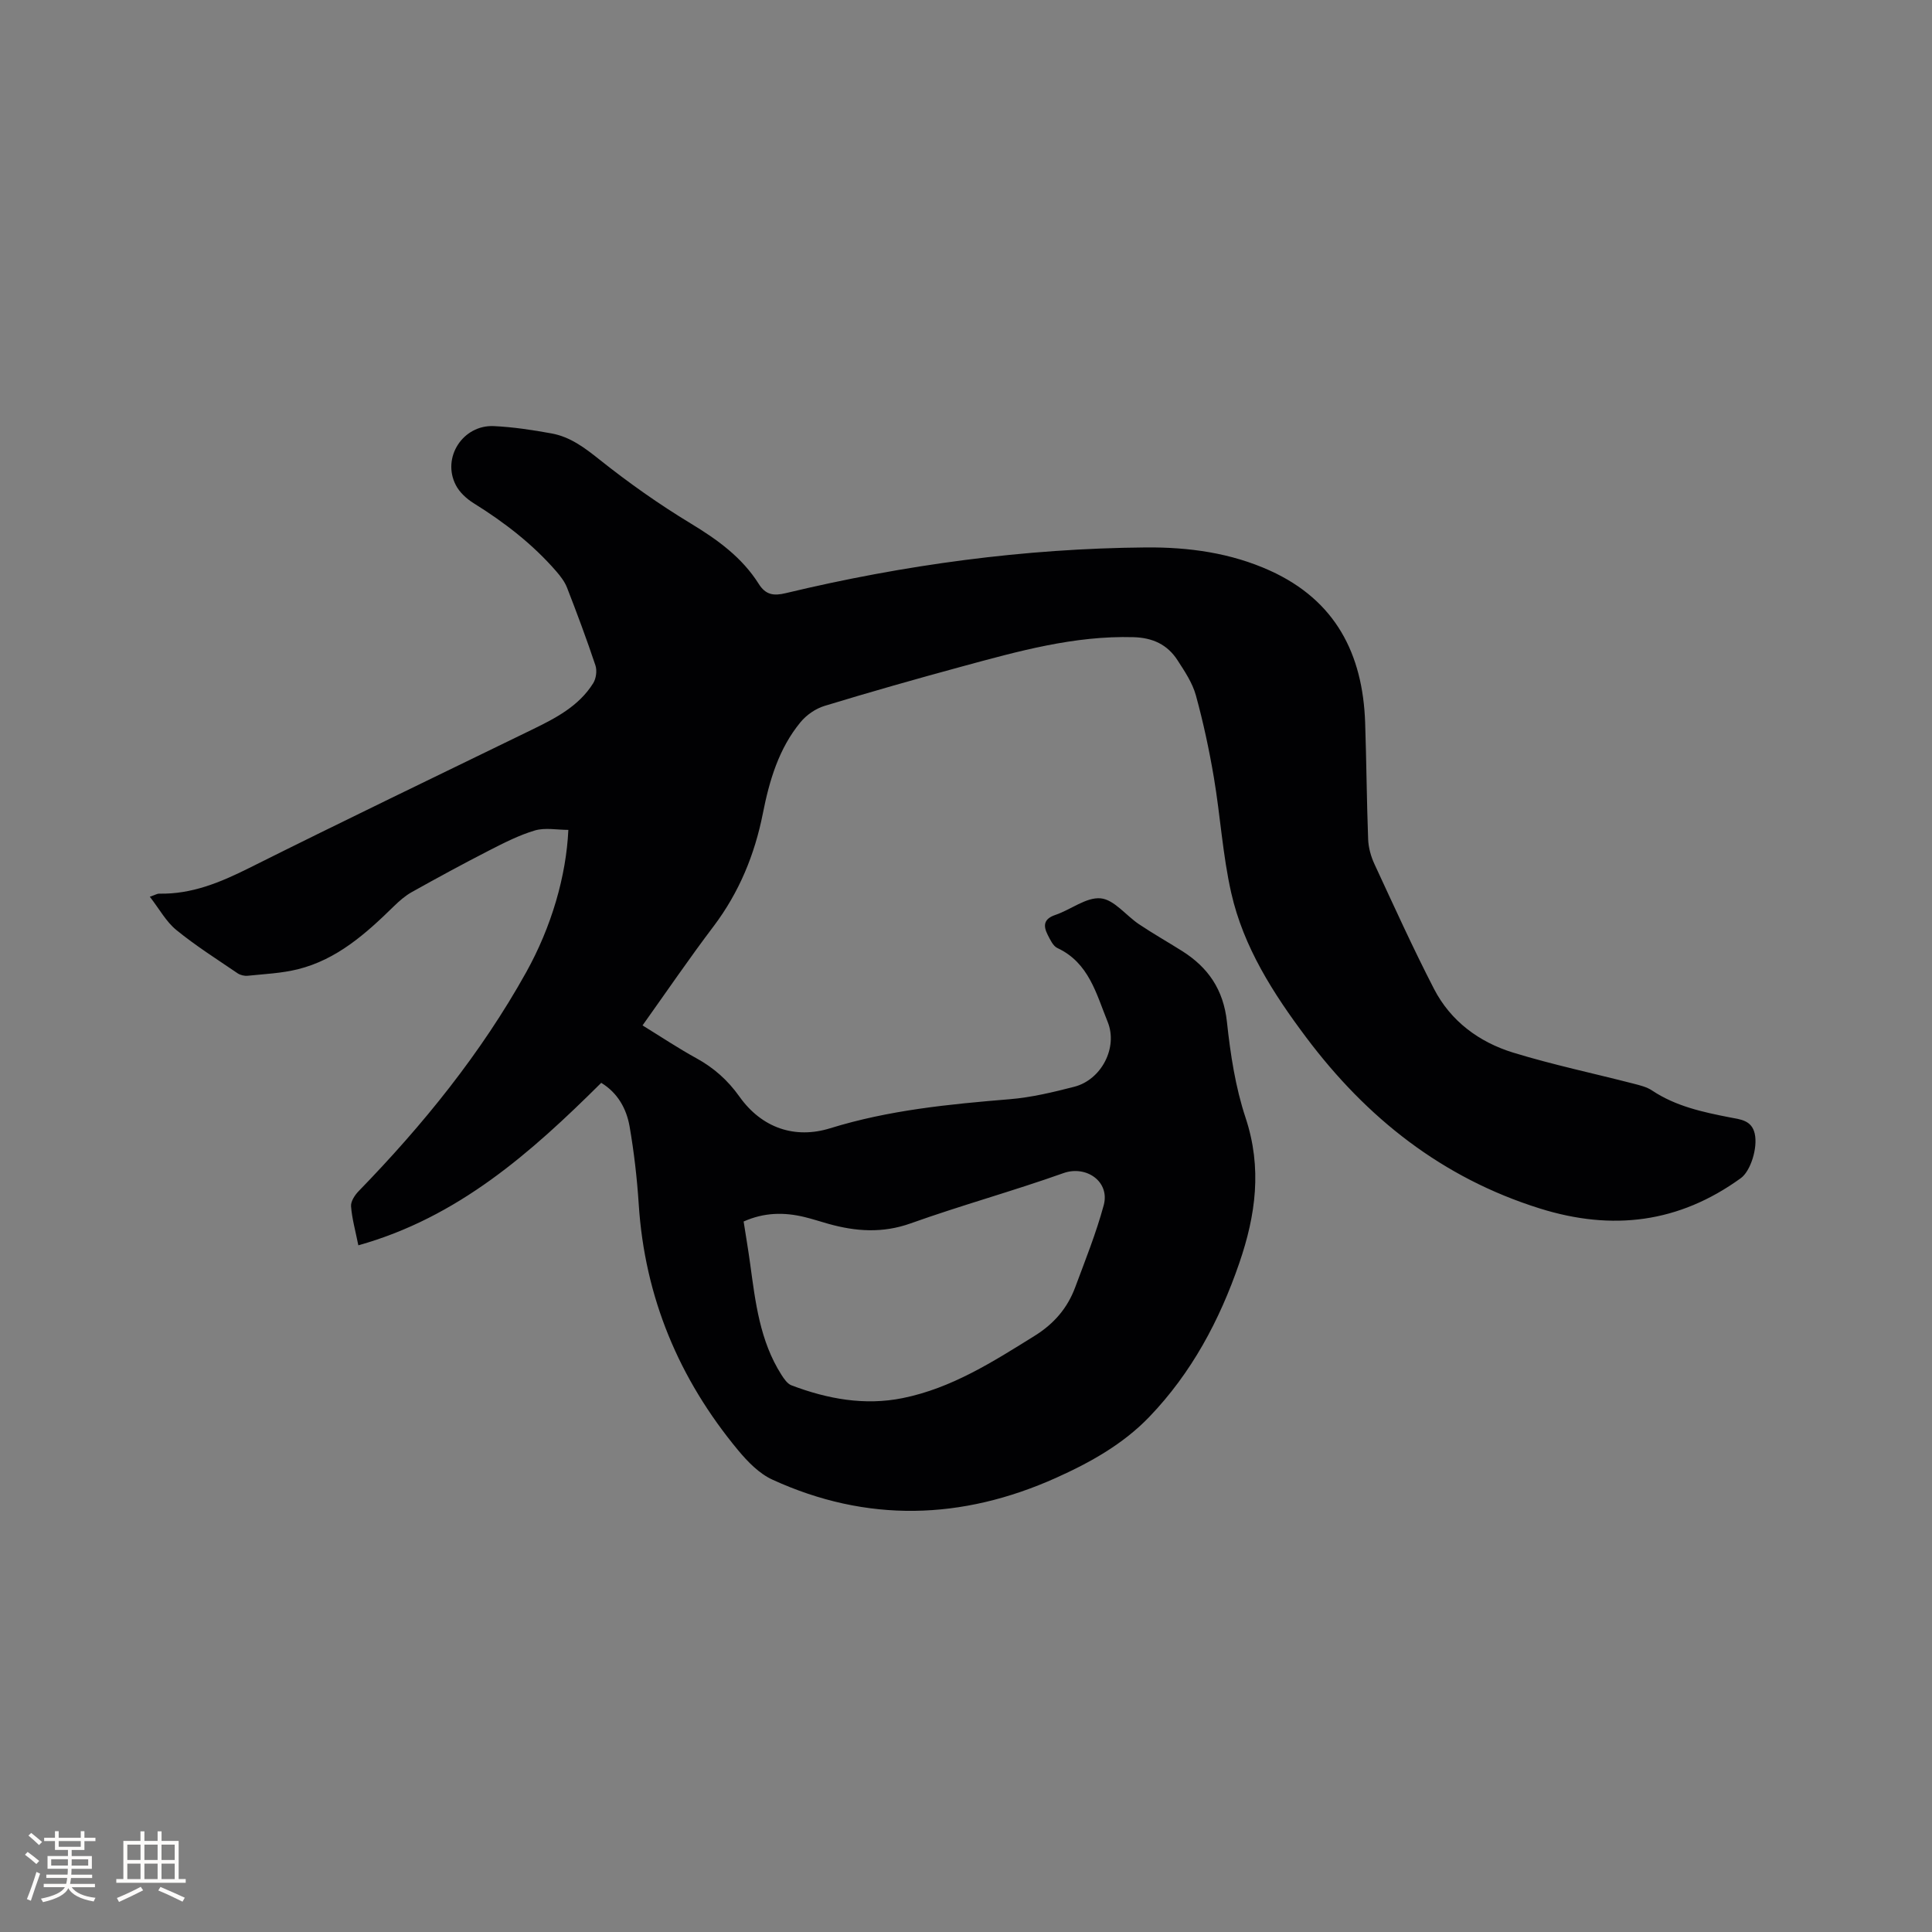 <svg enable-background="new 0 0 400 400" viewBox="0 0 400 400" xmlns="http://www.w3.org/2000/svg"><rect x="0" y="0" width="400" height="400" fill="#808080" stroke="none"/><path d="m133.03 212.3c3.9 2.4 7.42 4.75 11.12 6.78 3.62 1.98 6.54 4.58 8.92 7.93 4.69 6.61 11.58 8.82 18.79 6.59 12.19-3.78 24.63-4.98 37.19-6.02 4.5-.37 8.98-1.45 13.37-2.58 5.6-1.44 9.08-8.1 6.91-13.43-2.35-5.78-3.87-12.24-10.41-15.29-.9-.42-1.49-1.73-2.01-2.74-.95-1.87-.85-3.29 1.58-4.11 3.2-1.08 6.41-3.72 9.39-3.44 2.79.26 5.24 3.56 7.95 5.37 2.9 1.94 5.95 3.67 8.9 5.53 5.42 3.41 8.57 8.02 9.29 14.65.72 6.7 1.75 13.51 3.86 19.87 3.45 10.39 2.12 20.17-1.31 30.13-4.09 11.88-9.89 22.72-18.62 31.81-5.43 5.65-12.22 9.44-19.3 12.62-19.5 8.75-39.15 9.34-58.72.38-2.74-1.25-5.13-3.71-7.11-6.09-12.25-14.77-19.34-31.67-20.58-50.96-.35-5.38-.97-10.77-1.89-16.08-.65-3.7-2.47-6.96-5.87-9.03-14.55 14.45-29.63 27.86-50.29 33.64-.63-3.14-1.33-5.6-1.51-8.09-.07-1.01.78-2.31 1.57-3.12 13.35-13.74 25.34-28.53 34.69-45.32 5.26-9.45 8.29-19.95 8.73-29.48-2.34 0-4.81-.51-6.94.12-3.3.98-6.45 2.6-9.54 4.18-5.36 2.75-10.66 5.63-15.92 8.57-1.35.75-2.57 1.82-3.69 2.91-5.8 5.68-11.82 11.07-19.94 13.08-3.36.83-6.89.98-10.36 1.34-.67.07-1.52-.13-2.07-.5-4.29-2.92-8.7-5.71-12.71-8.98-2.1-1.71-3.48-4.3-5.48-6.88 1.2-.41 1.55-.65 1.91-.64 6.77.15 12.69-2.33 18.66-5.31 19.41-9.71 38.97-19.11 58.49-28.61 4.89-2.38 9.73-4.85 12.73-9.64.61-.97.83-2.61.47-3.69-1.81-5.42-3.81-10.78-5.88-16.1-.48-1.23-1.35-2.36-2.23-3.38-4.9-5.65-10.75-10.15-17.08-14.09-1.47-.91-2.95-2.26-3.72-3.77-2.94-5.68 1.45-12.5 7.88-12.21 4 .19 8.01.8 11.96 1.52 3.83.7 6.81 2.94 9.87 5.38 6.02 4.8 12.36 9.28 18.95 13.27 5.53 3.35 10.59 7 14.06 12.5 1.44 2.29 3.1 2.52 5.61 1.91 24.5-5.87 49.35-9.25 74.56-9.46 8.84-.07 17.54 1.11 25.72 4.82 13.52 6.15 19.18 17.22 19.66 31.48.27 8.05.32 16.1.62 24.14.07 1.74.58 3.57 1.32 5.15 4.01 8.64 7.94 17.33 12.31 25.8 3.46 6.7 9.35 11.04 16.42 13.21 8.18 2.51 16.6 4.28 24.9 6.42 1.32.34 2.74.68 3.84 1.42 4.89 3.26 10.46 4.46 16.08 5.56 2.18.42 4.54.57 5.17 3.38.66 2.94-.87 7.76-2.89 9.21-12.8 9.26-26.56 10.98-41.61 6.27-20.22-6.33-35.83-18.72-48.34-35.38-6.83-9.1-13.01-18.72-15.55-29.97-1.77-7.83-2.25-15.94-3.59-23.87-.97-5.73-2.19-11.43-3.73-17.03-.71-2.58-2.32-4.97-3.8-7.26-2.09-3.24-5.14-4.66-9.12-4.77-12.29-.35-23.92 2.93-35.57 6.09-9.5 2.58-18.98 5.27-28.39 8.14-1.85.56-3.75 1.88-4.98 3.38-4.5 5.46-6.44 12.07-7.79 18.89-1.69 8.53-4.91 16.35-10.2 23.36-5 6.6-9.66 13.43-14.71 20.52zm20.93 40.6c.46 2.94.95 5.83 1.35 8.74 1.09 7.97 2.01 15.99 6.48 23 .54.84 1.23 1.86 2.08 2.18 7.44 2.82 15.14 4.24 23.03 2.64 10.14-2.05 18.73-7.55 27.37-12.93 3.97-2.48 6.74-5.72 8.33-9.99 2.09-5.62 4.34-11.22 5.91-17 1.34-4.94-3.66-8.33-8.33-6.66-10.45 3.72-21.18 6.67-31.62 10.4-5.85 2.09-11.39 1.69-17.09.09-1.63-.46-3.24-.99-4.88-1.39-4.23-1.03-8.37-.98-12.63.92z" fill="#010103"/><g fill="#fcfbfa"><path d="m5.17 384 .55-.58c.85.61 1.65 1.24 2.4 1.87l-.59.64c-.83-.73-1.62-1.38-2.36-1.93m1.22 9.53-.82-.34c.71-1.76 1.37-3.64 1.98-5.63.24.13.5.25.76.36-.6 1.67-1.24 3.54-1.92 5.61m-.5-13.5.57-.54c.56.44 1.31 1.06 2.26 1.87l-.64.64c-.68-.66-1.41-1.32-2.19-1.97m3.25.46h2.24v-1.36h.77v1.36h4.57v-1.36h.76v1.36h2.28v.69h-2.28v1.84h-2.64v1.26h4.18v2.64h-4.21c0 .45-.02.86-.05 1.21h4.32v.69h-4.38c-.04.34-.1.75-.19 1.22h5.15v.69h-4.82c.87 1.19 2.51 1.92 4.93 2.19-.17.31-.3.57-.37.76-2.77-.49-4.52-1.41-5.26-2.76-.56 1.26-2.3 2.23-5.24 2.9-.12-.24-.26-.48-.43-.72 2.73-.55 4.38-1.34 4.96-2.38h-4.38v-.69h4.65c.1-.38.17-.79.21-1.22h-4.32v-.69h4.4c.03-.34.05-.75.05-1.21h-4.2v-2.64h4.23v-1.26h-2.69v-1.84h-2.24zm1.46 4.46v1.29h3.45c.01-.4.02-.57.01-.53v-.32-.45h-3.46zm1.55-2.59h4.57v-1.19h-4.57zm6.11 2.59h-3.42v.77c-.01.19-.01.37-.02.53h3.44z"/><path d="m32.63 379.16h.82v1.98h3.54v7.89h1.46v.78h-14.37v-.78h1.46v-7.89h3.54v-1.98h.82v1.98h2.73zm-3.49 11.48.5.73c-1.61.82-3.28 1.63-5 2.41-.13-.27-.28-.55-.44-.82 1.75-.72 3.4-1.49 4.94-2.32m-2.78-5.55h2.73v-3.18h-2.73zm0 3.95h2.73v-3.2h-2.73zm3.54-3.95h2.73v-3.18h-2.73zm0 3.95h2.73v-3.2h-2.73zm7.89 4.68c-1.84-.92-3.51-1.7-5.02-2.32l.45-.73c1.89.8 3.57 1.55 5.04 2.23zm-1.62-11.81h-2.73v3.18h2.73zm-2.73 7.13h2.73v-3.2h-2.73z"/></g></svg>